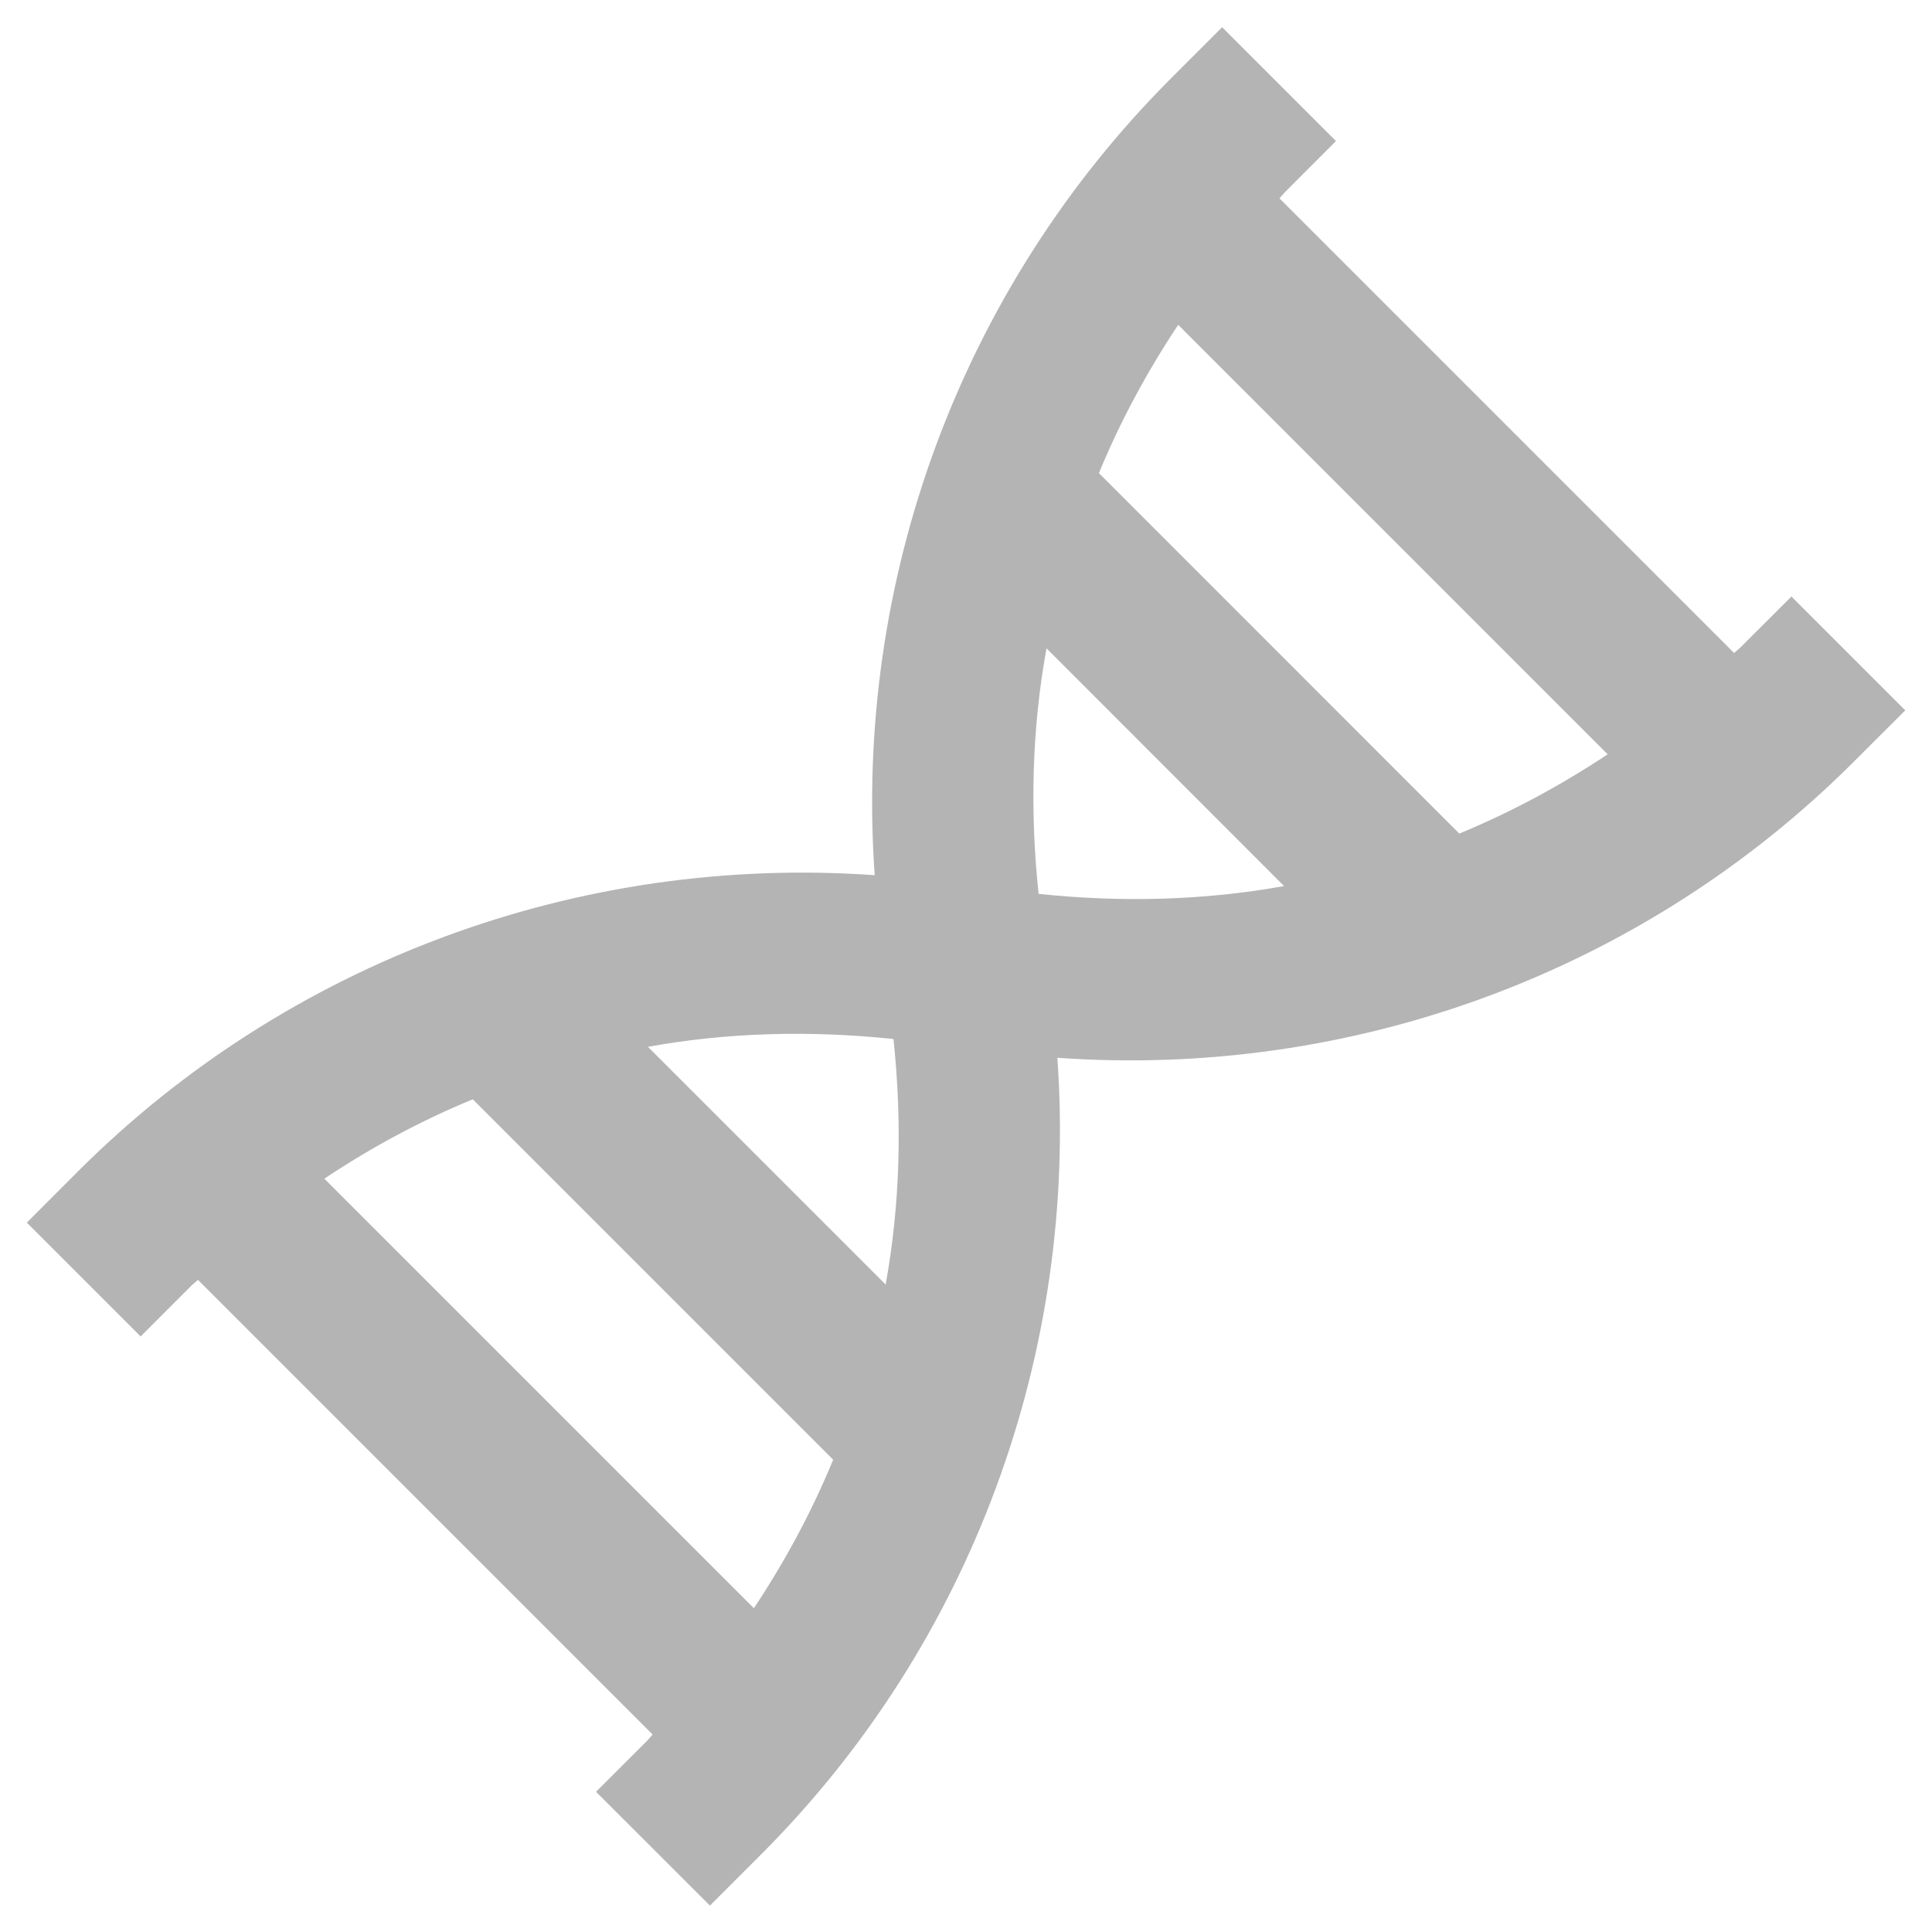 <?xml version="1.0" encoding="UTF-8"?>
<svg width="24px" height="24px" viewBox="0 0 24 24" version="1.1" xmlns="http://www.w3.org/2000/svg" xmlns:xlink="http://www.w3.org/1999/xlink">
    <!-- Generator: Sketch 42 (36781) - http://www.bohemiancoding.com/sketch -->
    <title>Fill 515</title>
    <desc>Created with Sketch.</desc>
    <defs></defs>
    <g id="Page-1" stroke="none" stroke-width="1" fill="none" fill-rule="evenodd">
        <g id="Solid-Icons" transform="translate(-432, -720)" fill="#B4B4B4">
            <g id="Fill-515" transform="translate(432, 720)">
                <path d="M12.902,11.104 C12.793,10.078 12.818,9.053 13,8.054 L15.951,11.007 C14.954,11.187 13.928,11.212 12.902,11.104 L12.902,11.104 Z M4.029,14.642 C4.614,14.252 5.229,13.921 5.873,13.656 L10.35,18.133 C10.085,18.777 9.754,19.392 9.365,19.978 L4.029,14.642 Z M11.099,12.907 C11.208,13.934 11.183,14.959 11.002,15.957 L8.049,13.004 C9.047,12.823 10.073,12.799 11.099,12.907 L11.099,12.907 Z M19.971,9.37 C19.387,9.758 18.772,10.089 18.128,10.355 L13.651,5.877 C13.917,5.234 14.247,4.62 14.636,4.035 L19.971,9.37 Z M22.254,7.41 L21.619,8.044 C21.595,8.068 21.567,8.087 21.542,8.112 L15.894,2.464 C15.918,2.439 15.938,2.411 15.963,2.386 L16.596,1.752 L15.182,0.338 L14.548,0.972 C11.928,3.593 10.606,7.217 10.866,10.872 C7.211,10.613 3.587,11.934 0.967,14.553 L0.333,15.188 L1.747,16.602 L2.381,15.967 C2.406,15.943 2.434,15.923 2.459,15.899 L8.107,21.547 C8.083,21.572 8.063,21.6 8.038,21.625 L7.404,22.258 L8.819,23.672 L9.452,23.039 C12.073,20.419 13.394,16.795 13.135,13.14 C16.792,13.401 20.413,12.079 23.033,9.458 L23.668,8.824 L22.254,7.41 Z"></path>
            </g>
        </g>
    </g>
</svg>